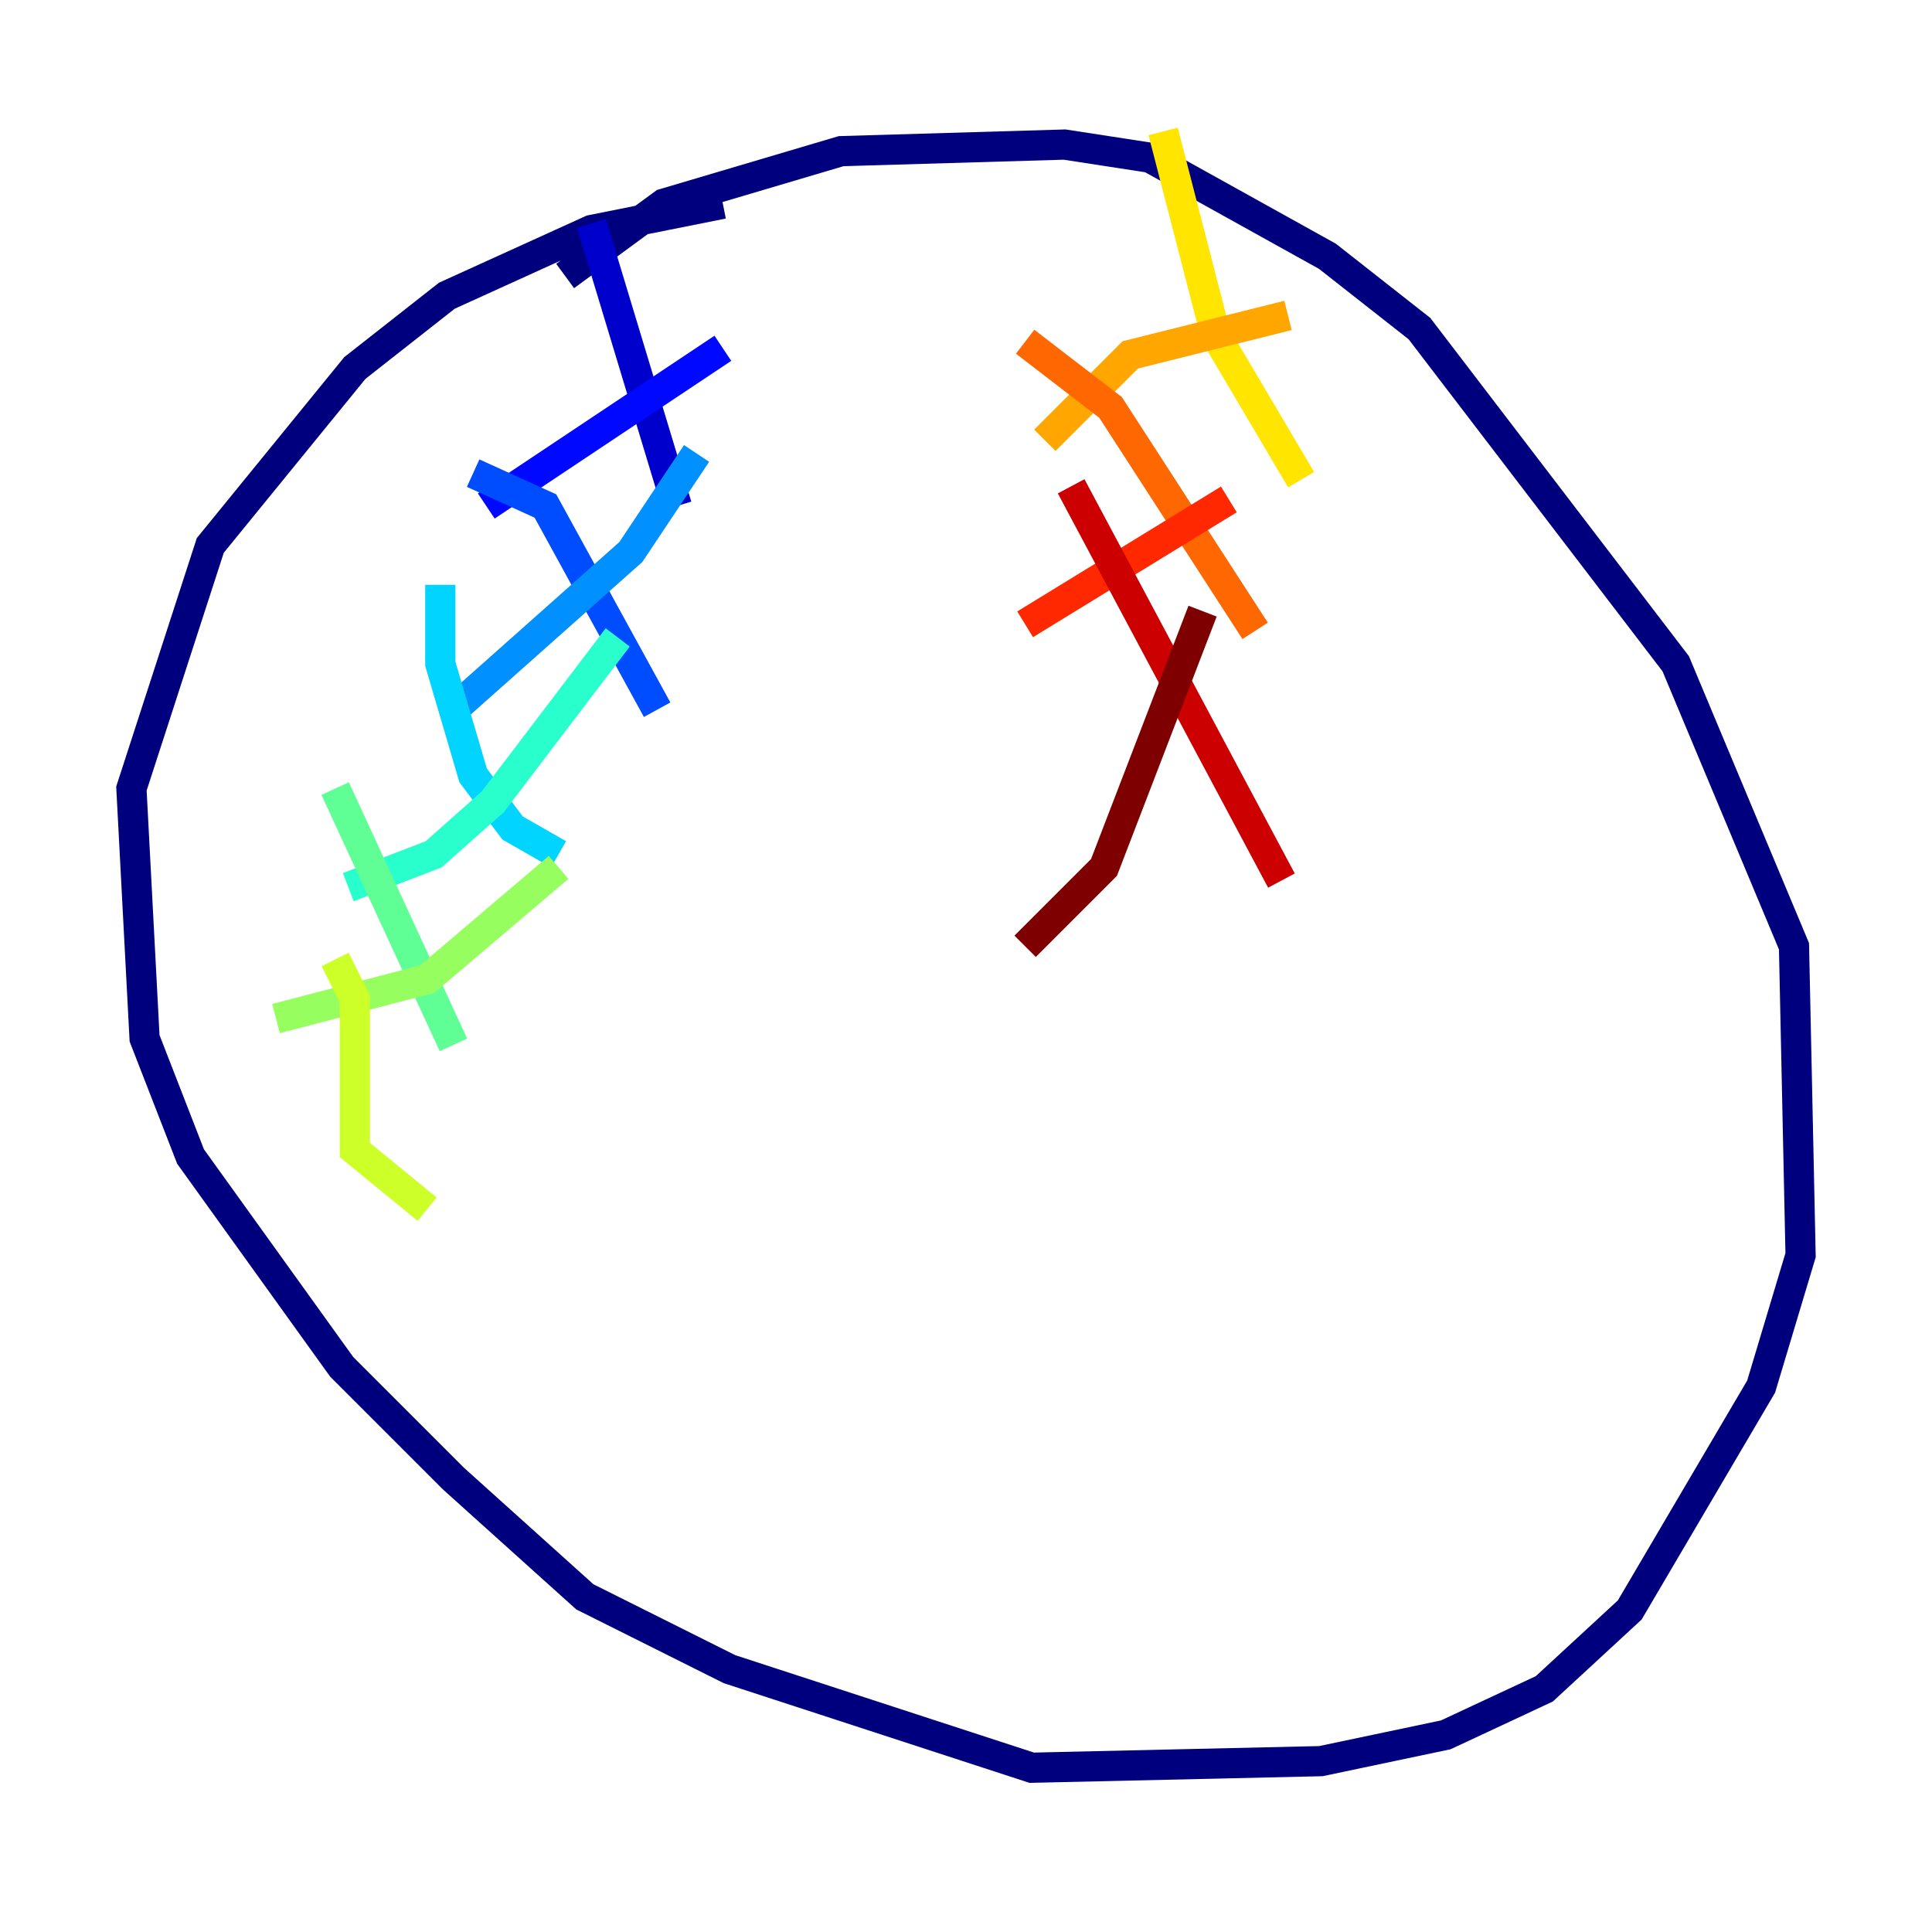<?xml version="1.0" encoding="utf-8" ?>
<svg baseProfile="tiny" height="128" version="1.2" viewBox="0,0,128,128" width="128" xmlns="http://www.w3.org/2000/svg" xmlns:ev="http://www.w3.org/2001/xml-events" xmlns:xlink="http://www.w3.org/1999/xlink"><defs /><polyline fill="none" points="37.442,18.286 43.973,13.497 55.728,10.014 70.531,9.578 76.191,10.449 87.946,16.98 94.041,21.769 111.02,43.973 118.857,62.694 119.293,83.156 116.68,91.864 107.973,106.667 102.313,111.891 95.782,114.939 87.51,116.68 68.354,117.116 48.327,110.585 38.748,105.796 30.041,97.959 22.64,90.558 12.626,76.626 9.578,68.789 8.707,52.245 13.932,36.136 23.51,24.381 29.605,19.592 39.184,15.238 47.891,13.497" stroke="#00007f" stroke-width="2" /><polyline fill="none" points="39.184,14.803 44.843,33.524" stroke="#0000cc" stroke-width="2" /><polyline fill="none" points="47.891,23.075 32.218,33.524" stroke="#0008ff" stroke-width="2" /><polyline fill="none" points="31.347,31.347 36.136,33.524 43.537,47.02" stroke="#004cff" stroke-width="2" /><polyline fill="none" points="46.15,30.041 41.796,36.571 30.041,47.02" stroke="#0090ff" stroke-width="2" /><polyline fill="none" points="29.17,38.748 29.17,43.973 31.347,51.374 33.959,54.857 37.007,56.599" stroke="#00d4ff" stroke-width="2" /><polyline fill="none" points="40.925,42.231 32.653,53.116 28.735,56.599 23.075,58.776" stroke="#29ffcd" stroke-width="2" /><polyline fill="none" points="22.204,52.245 30.041,69.225" stroke="#5fff96" stroke-width="2" /><polyline fill="none" points="37.007,57.469 28.299,64.871 18.286,67.483" stroke="#96ff5f" stroke-width="2" /><polyline fill="none" points="22.204,63.565 23.51,66.177 23.51,76.191 28.299,80.109" stroke="#cdff29" stroke-width="2" /><polyline fill="none" points="77.061,8.707 80.544,22.204 86.204,31.782" stroke="#ffe500" stroke-width="2" /><polyline fill="none" points="85.333,20.898 74.884,23.51 69.225,29.17" stroke="#ffa600" stroke-width="2" /><polyline fill="none" points="67.918,22.64 73.578,26.993 83.156,41.796" stroke="#ff6700" stroke-width="2" /><polyline fill="none" points="81.415,33.088 67.918,41.361" stroke="#ff2800" stroke-width="2" /><polyline fill="none" points="70.966,32.218 84.898,58.34" stroke="#cc0000" stroke-width="2" /><polyline fill="none" points="79.674,40.49 73.143,57.469 67.918,62.694" stroke="#7f0000" stroke-width="2" /></svg>